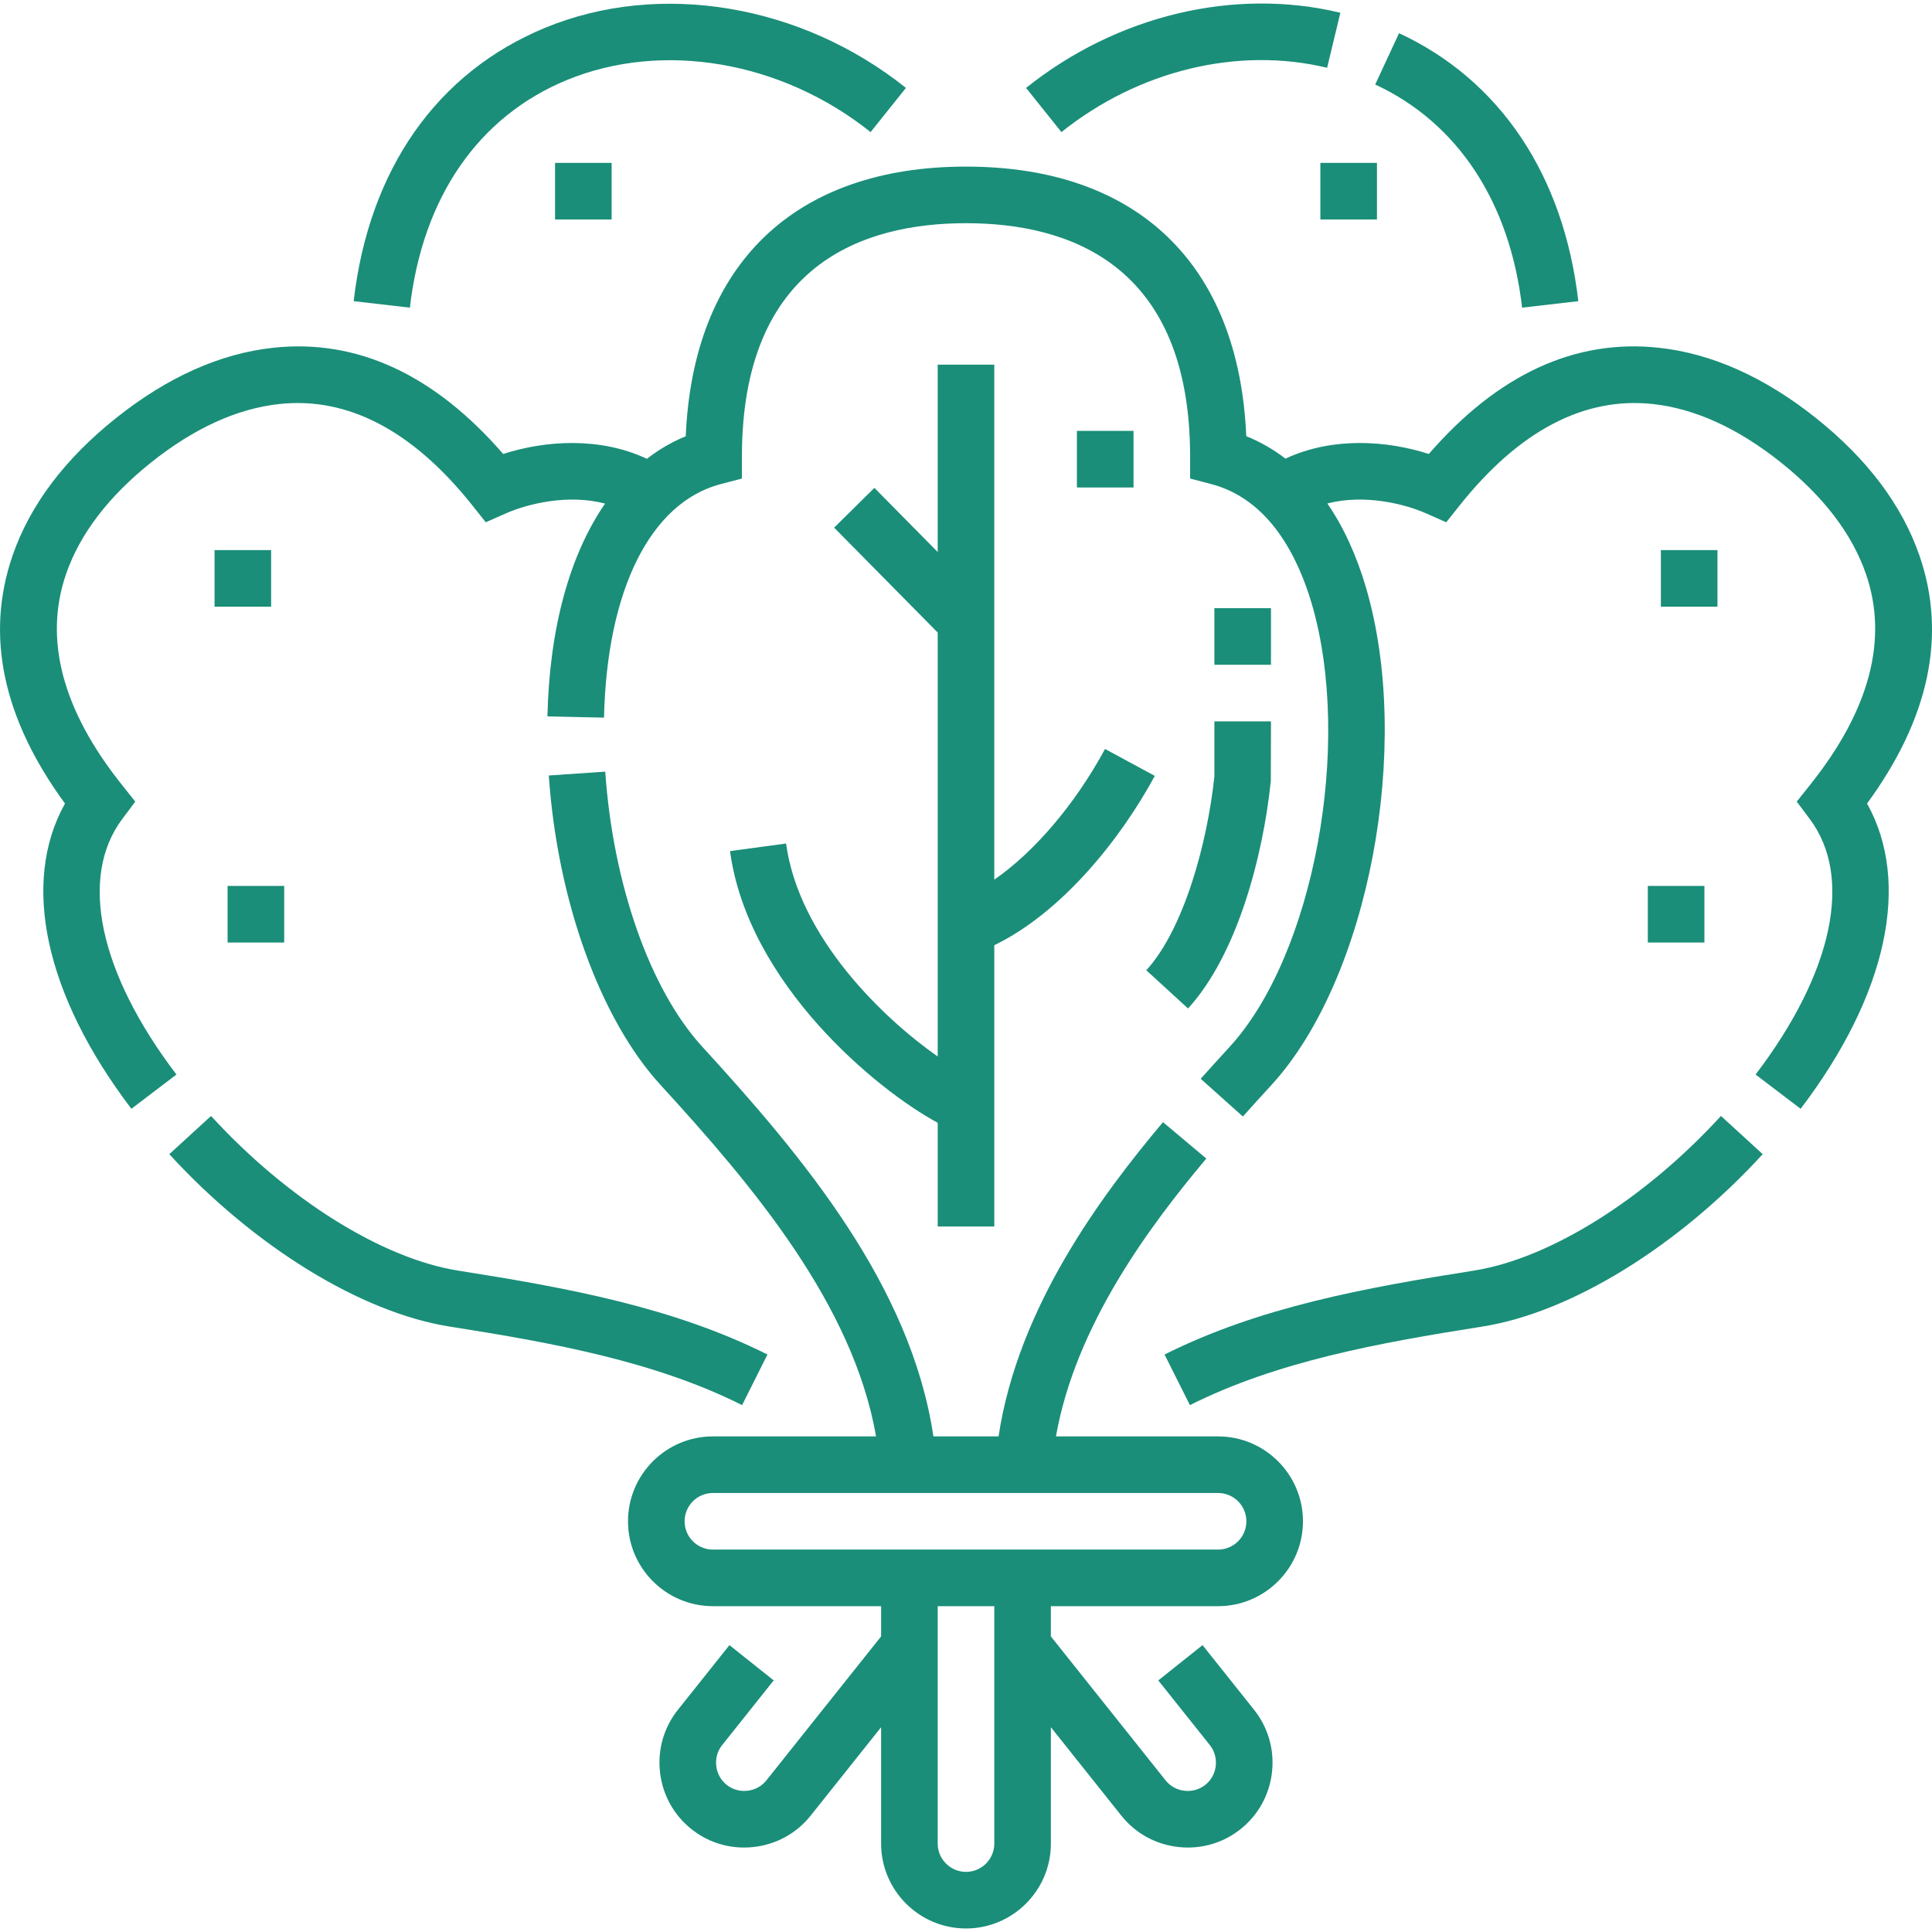 <?xml version="1.0"?>
<svg xmlns="http://www.w3.org/2000/svg" xmlns:xlink="http://www.w3.org/1999/xlink" xmlns:svgjs="http://svgjs.com/svgjs" version="1.1" width="512" height="512" x="0" y="0" viewBox="0 0 512.093 512.093" style="enable-background:new 0 0 512 512" xml:space="preserve" class=""><g><g xmlns="http://www.w3.org/2000/svg"><path d="m208.36 223.58-14.864 2.012c4.748 35.073 38.777 63.24 55.051 72.01v27.484h15v-74.551c18.136-8.786 33.656-28.443 42.544-44.88l-13.194-7.135c-7.962 14.725-18.756 27.297-29.35 34.646v-136.508h-15v49.656l-16.781-16.998-10.674 10.538 27.455 27.809v112.372c-14.306-10.008-36.807-31.486-40.187-56.455z" fill="#1a8e79" data-original="#000000" style="" class=""/><path d="m203.418 359.026c-25.038-12.548-53.044-17.677-81.935-22.232-20.197-3.186-45.312-18.896-65.542-40.999l-11.064 10.127c22.415 24.492 50.874 41.998 74.271 45.688 27.678 4.365 54.436 9.242 77.55 20.826z" fill="#1a8e79" data-original="#000000" style="" class=""/><path d="m150.262 21.21c25.36-10.444 56.957-5.025 80.492 13.805l9.371-11.713c-27.729-22.183-65.244-28.449-95.574-15.962-28.738 11.833-46.782 37.576-50.809 72.487l14.9 1.719c3.374-29.246 18.155-50.674 41.62-60.336z" fill="#1a8e79" data-original="#000000" style="" class=""/><path d="m351.764 17.966 3.51-14.584c-28.119-6.765-59.258.682-83.306 19.92l9.371 11.713c20.457-16.364 46.786-22.738 70.425-17.049z" fill="#1a8e79" data-original="#000000" style="" class=""/><path d="m403.445 81.547 14.9-1.72c-3.849-33.353-20.723-58.579-47.513-71.031l-6.322 13.603c21.879 10.169 35.706 31.175 38.935 59.148z" fill="#1a8e79" data-original="#000000" style="" class=""/><path d="m508.756 147.233c-4.609-13.347-13.842-25.609-27.442-36.446-13.6-10.838-27.614-17.101-41.652-18.614-22.186-2.393-42.663 7.076-60.94 28.154-10.934-3.523-25.387-4.643-37.999 1.236-3.207-2.458-6.675-4.448-10.389-5.949-1.959-45.501-28.786-71.455-74.286-71.455-45.505 0-72.333 25.958-74.285 71.471-3.676 1.506-7.11 3.517-10.295 5.98-12.635-5.93-27.134-4.814-38.095-1.283-18.277-21.079-38.766-30.547-60.94-28.154-14.038 1.514-28.053 7.776-41.652 18.614-13.601 10.837-22.833 23.099-27.442 36.446-7.291 21.108-2.619 43.206 13.883 65.749-11.704 20.977-5.371 50.705 17.604 80.912l11.939-9.081c-20.524-26.983-25.898-52.293-14.378-67.706l3.467-4.637-3.608-4.527c-15.742-19.755-20.697-38.533-14.729-55.813 3.665-10.613 11.273-20.576 22.612-29.612s22.749-14.228 33.913-15.432c18.174-1.96 35.372 7.063 51.115 26.818l3.607 4.528 5.294-2.344c5.726-2.536 16.439-5.208 26.32-2.609-9.33 13.512-14.748 32.891-15.278 56.401l14.996.338c.765-33.892 12.335-57.036 30.951-61.909l5.601-1.466v-5.789c0-51.157 32.302-61.895 59.4-61.895s59.401 10.738 59.401 61.895v5.789l5.601 1.466c15.487 4.055 23.022 19.441 26.615 31.634 10.945 37.141.6 93.143-21.705 117.495-3.072 3.354-5.45 5.977-7.71 8.504l11.182 9.998c2.218-2.48 4.559-5.062 7.589-8.37 25.752-28.115 37.449-89.735 25.032-131.867-2.548-8.646-5.988-16.083-10.227-22.253 9.85-2.551 20.507.113 26.212 2.639l5.294 2.344 3.607-4.528c15.743-19.755 32.95-28.771 51.115-26.818 11.164 1.204 22.574 6.396 33.913 15.432s18.947 18.999 22.612 29.612c5.968 17.279 1.013 36.057-14.729 55.813l-3.608 4.527 3.467 4.637c11.521 15.412 6.146 40.723-14.378 67.706l11.939 9.081c22.976-30.208 29.309-59.935 17.604-80.912 16.502-22.544 21.173-44.642 13.882-65.75z" fill="#1a8e79" data-original="#000000" style="" class=""/><path d="m390.61 336.794c-28.891 4.556-56.896 9.684-81.935 22.232l6.721 13.41c23.114-11.584 49.872-16.461 77.55-20.826 23.398-3.69 51.857-21.197 74.271-45.688l-11.064-10.127c-20.23 22.103-45.344 37.813-65.543 40.999z" fill="#1a8e79" data-original="#000000" style="" class=""/><path d="m322.865 380.731h-42.979c5.225-29.541 24.921-55.873 39.857-73.646l-11.482-9.65c-16.513 19.646-38.43 49.131-43.586 83.296h-17.265c-5.964-39.956-34.586-74.157-61.274-103.294-13.813-15.08-23.662-43.017-25.707-72.909l-14.965 1.023c2.266 33.123 13.612 64.55 29.611 82.017 24.638 26.899 51.017 58.231 57.138 93.162h-43.254c-12.406 0-22.5 10.093-22.5 22.5s10.094 22.5 22.5 22.5h44.589v8.014l-30.402 38.151c-1.237 1.553-3.021 2.534-5.023 2.76-2.002.225-3.961-.331-5.515-1.57-1.554-1.238-2.534-3.022-2.761-5.024-.226-2.002.331-3.96 1.569-5.515l13.66-17.143-11.73-9.348-13.66 17.143c-3.735 4.687-5.42 10.564-4.743 16.547.676 5.983 3.63 11.336 8.317 15.07 4.01 3.195 8.889 4.89 13.962 4.89.857 0 1.72-.049 2.585-.146 5.984-.676 11.336-3.63 15.07-8.317l18.67-23.429v30.845c0 12.407 10.094 22.5 22.5 22.5s22.5-10.093 22.5-22.5v-30.844l18.669 23.428c3.735 4.688 9.087 7.642 15.071 8.318.865.098 1.728.146 2.585.146 5.072 0 9.953-1.695 13.962-4.89 4.688-3.735 7.642-9.087 8.317-15.071.677-5.983-1.008-11.86-4.743-16.547l-13.66-17.143-11.73 9.348 13.66 17.143c1.238 1.554 1.795 3.512 1.569 5.515-.227 2.002-1.207 3.787-2.761 5.025-1.554 1.237-3.508 1.794-5.515 1.569-2.002-.226-3.786-1.207-5.024-2.76l-30.4-38.149v-8.015h44.318c12.406 0 22.5-10.094 22.5-22.5s-10.094-22.5-22.5-22.5zm-59.319 107.928c0 4.136-3.364 7.5-7.5 7.5s-7.5-3.364-7.5-7.5l.001-62.928h14.999zm59.319-77.928h-133.906c-4.136 0-7.5-3.365-7.5-7.5s3.364-7.5 7.5-7.5h133.906c4.136 0 7.5 3.364 7.5 7.5s-3.364 7.5-7.5 7.5z" fill="#1a8e79" data-original="#000000" style="" class=""/><path d="m349.975 43.172h15v15h-15z" fill="#1a8e79" data-original="#000000" style="" class=""/><path d="m440.229 145.808h15v15h-15z" fill="#1a8e79" data-original="#000000" style="" class=""/><path d="m147.119 43.172h15v15h-15z" fill="#1a8e79" data-original="#000000" style="" class=""/><path d="m321.881 161.203h15v15h-15z" fill="#1a8e79" data-original="#000000" style="" class=""/><path d="m56.865 145.808h15v15h-15z" fill="#1a8e79" data-original="#000000" style="" class=""/><path d="m436.768 234.822h15v15h-15z" fill="#1a8e79" data-original="#000000" style="" class=""/><path d="m321.881 205.815c-1.883 17.869-8.167 40.574-18.046 51.359l11.061 10.132c13.092-14.292 19.921-40.541 21.946-60.339l.039-15.763h-15z" fill="#1a8e79" data-original="#000000" style="" class=""/><path d="m60.325 234.822h15.001v15h-15.001z" fill="#1a8e79" data-original="#000000" style="" class=""/><path d="m285.448 114.21h15v15h-15z" fill="#1a8e79" data-original="#000000" style="" class=""/></g></g></svg>

